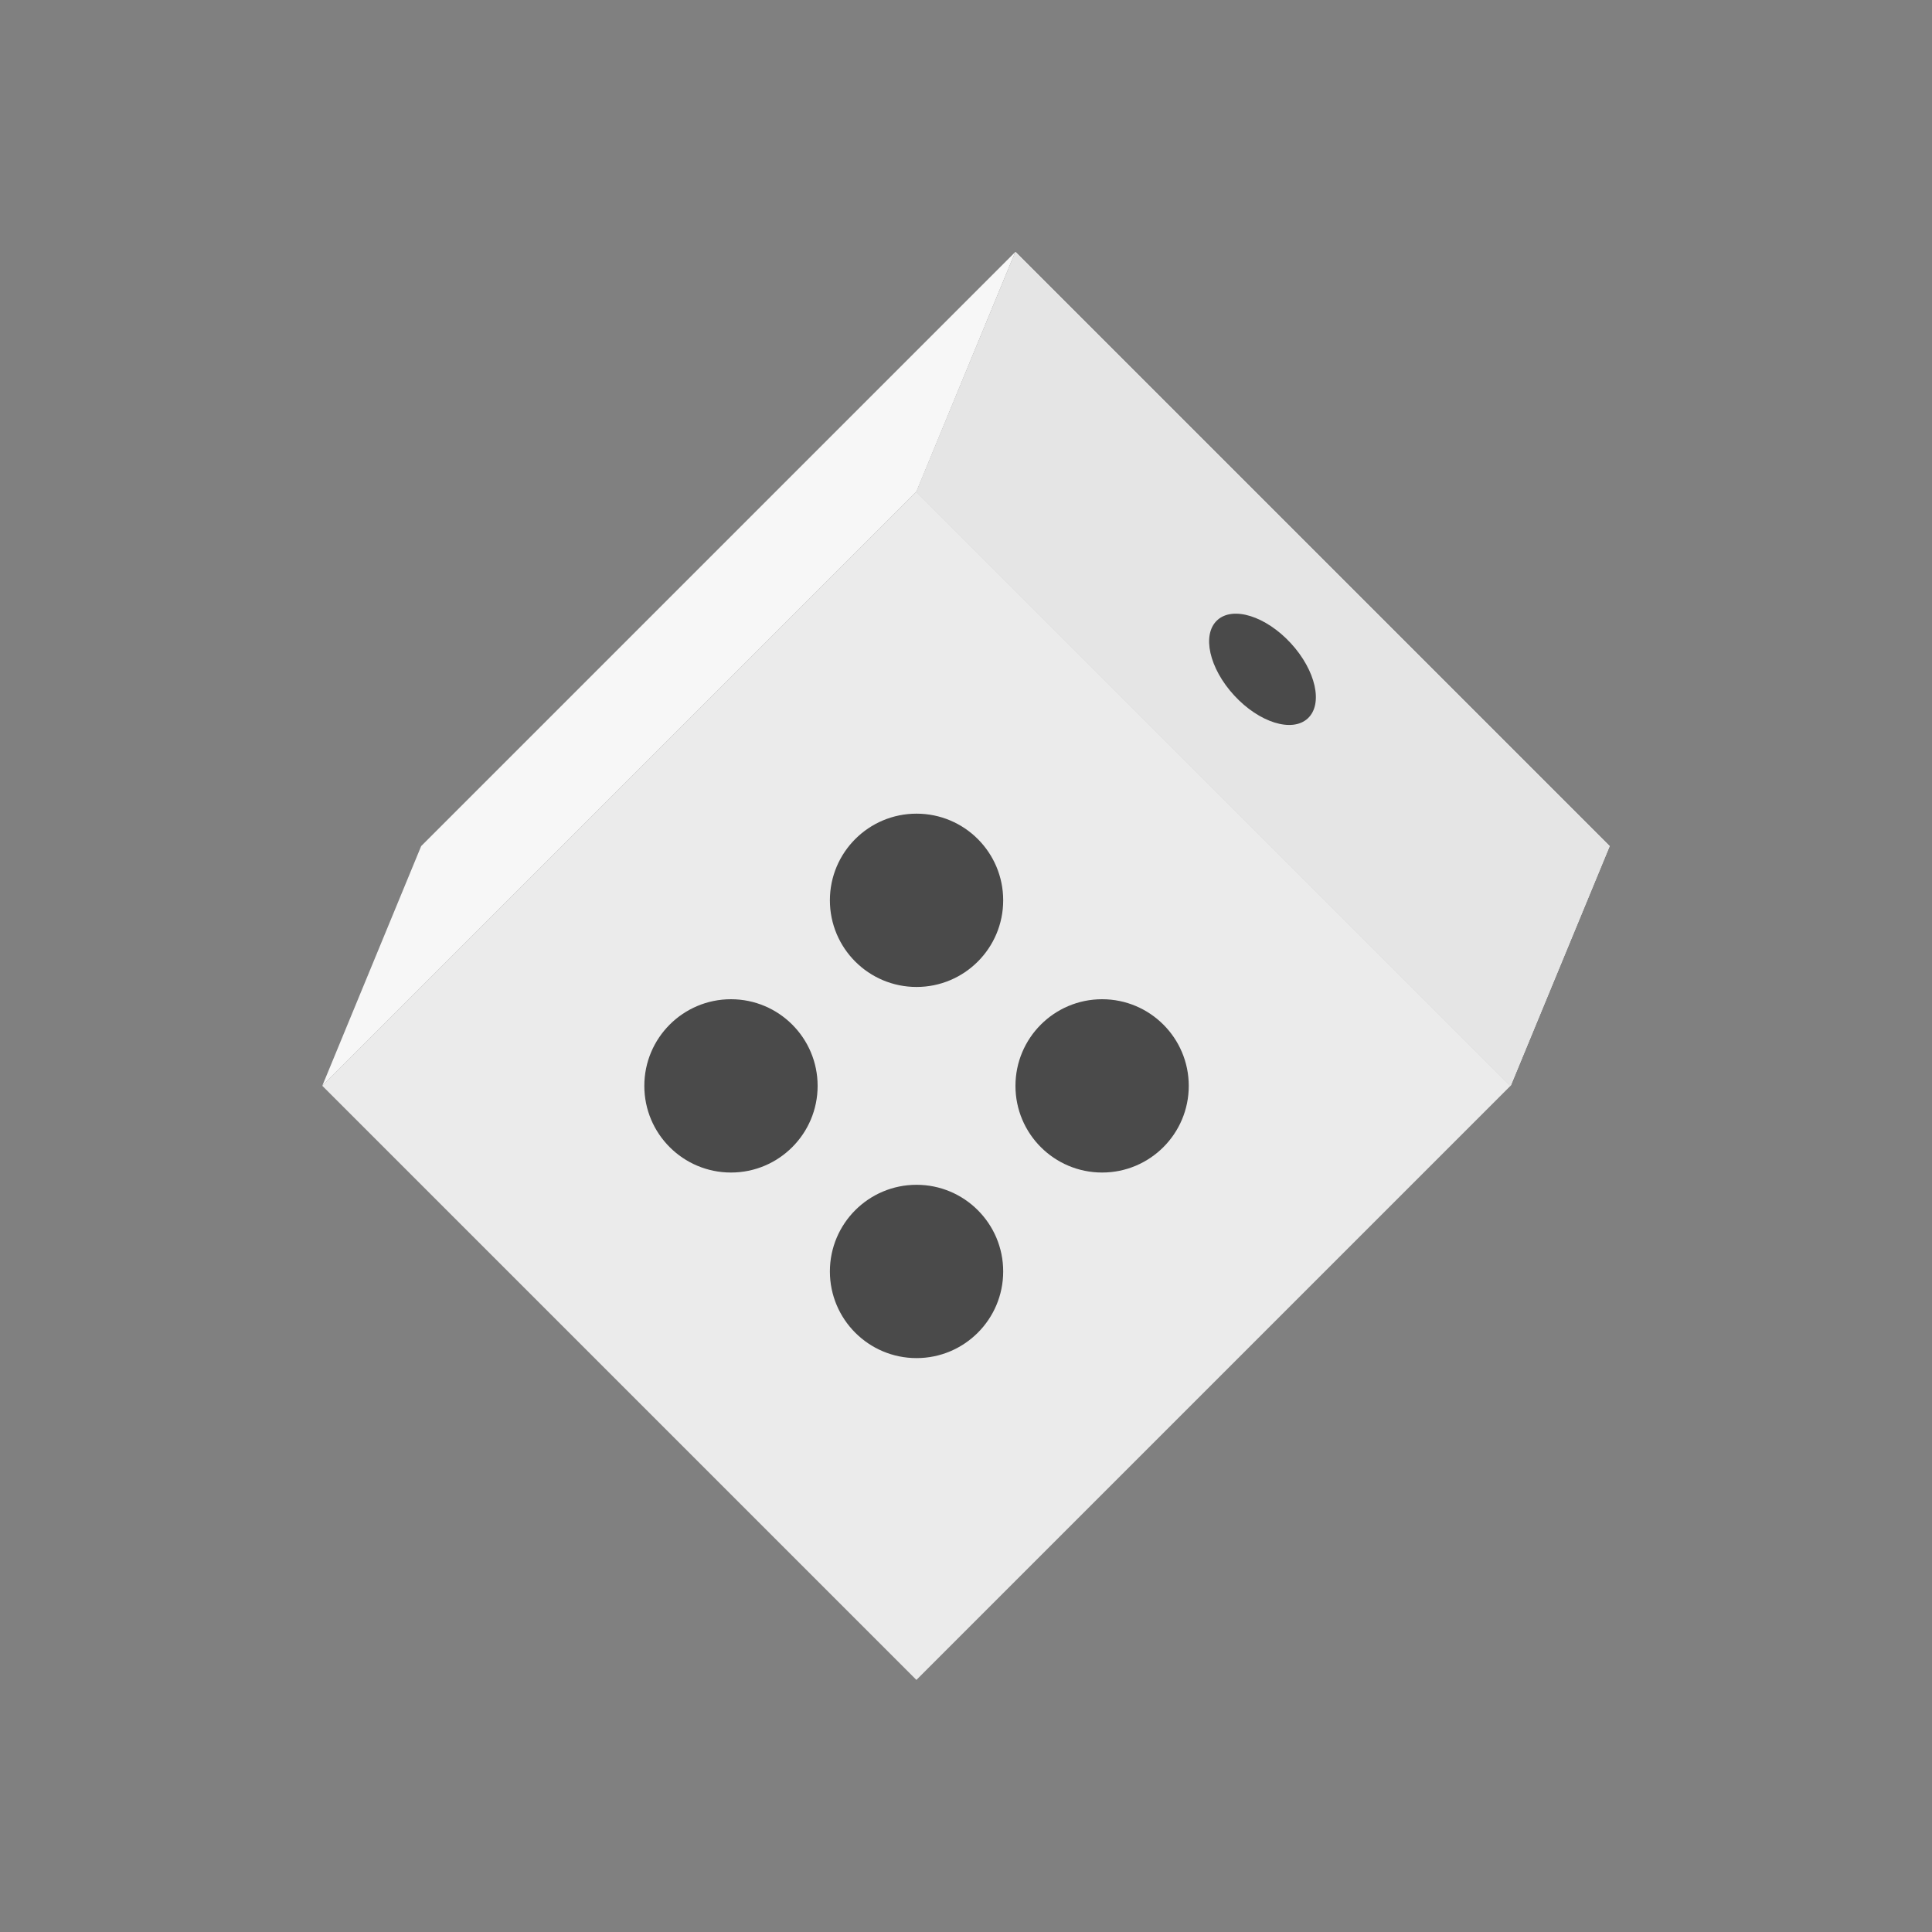 <?xml version="1.0" encoding="UTF-8" standalone="no"?>
<!DOCTYPE svg PUBLIC "-//W3C//DTD SVG 1.1//EN" "http://www.w3.org/Graphics/SVG/1.1/DTD/svg11.dtd">
<svg width="100%" height="100%" viewBox="0 0 20 20" version="1.1" xmlns="http://www.w3.org/2000/svg" xmlns:xlink="http://www.w3.org/1999/xlink" xml:space="preserve" xmlns:serif="http://www.serif.com/" style="fill-rule:evenodd;clip-rule:evenodd;stroke-linejoin:round;stroke-miterlimit:2;">
    <rect x="0" y="0" width="20" height="20" fill="#808080" stroke="none"/>
    <g transform="matrix(1,0,0,1,1.322,-1.241)">
        <g transform="matrix(0.707,-0.707,0.707,0.707,1.68,13.517)">
            <rect x="0.969" y="-0.496" width="8.699" height="8.699" style="fill:rgb(235,235,235);"/>
        </g>
        <g transform="matrix(1,0,0,1,-3.55271e-15,-1.921)">
            <g transform="matrix(1,0,0,1,0.489,-0.265)">
                <circle cx="7.677" cy="12.747" r="0.897" style="fill:rgb(74,74,74);"/>
            </g>
            <g transform="matrix(1,0,0,1,2.41,1.656)">
                <circle cx="7.677" cy="12.747" r="0.897" style="fill:rgb(74,74,74);"/>
            </g>
            <g transform="matrix(1,0,0,1,-1.432,1.656)">
                <circle cx="7.677" cy="12.747" r="0.897" style="fill:rgb(74,74,74);"/>
            </g>
            <g transform="matrix(1,0,0,1,0.489,3.577)">
                <circle cx="7.677" cy="12.747" r="0.897" style="fill:rgb(74,74,74);"/>
            </g>
        </g>
        <g transform="matrix(0.707,-0.707,0.707,0.707,-4.471,7.366)">
            <path d="M12.147,7.173L3.448,7.173L0.969,8.204L9.668,8.204L12.147,7.173Z" style="fill:rgb(247,247,247);"/>
        </g>
        <g transform="matrix(-0.707,-0.707,0.707,-0.707,15.352,12.816)">
            <path d="M9.668,-0.496L0.969,-0.496L1.999,1.984L10.698,1.984L9.668,-0.496Z" style="fill:rgb(229,229,229);"/>
        </g>
        <g transform="matrix(0.707,-0.707,0.707,0.707,7.831,7.366)">
            <path d="M3.448,-1.526L0.969,-0.496L0.969,8.204L3.448,7.173L3.448,-1.526Z" style="fill:rgb(229,229,229);"/>
            <clipPath id="_clip1">
                <path d="M3.448,-1.526L0.969,-0.496L0.969,8.204L3.448,7.173L3.448,-1.526Z"/>
            </clipPath>
            <g clip-path="url(#_clip1)">
                <g transform="matrix(0.64,-0.37,0.37,0.64,-10.604,-6.482)">
                    <path d="M7.086,12.023C7.537,12.104 8.067,12.626 8.112,13.036C8.167,13.528 8.053,13.66 7.558,13.66C7.063,13.66 6.407,13.062 6.407,12.567C6.407,12.072 6.599,11.935 7.086,12.023Z" style="fill:rgb(74,74,74);"/>
                </g>
                <g transform="matrix(0.64,-0.37,0.37,0.64,-13.544,-6.482)">
                    <path d="M7.086,12.023C7.537,12.104 8.067,12.626 8.112,13.036C8.167,13.528 8.053,13.66 7.558,13.66C7.063,13.66 6.407,13.062 6.407,12.567C6.407,12.072 6.599,11.935 7.086,12.023Z" style="fill:rgb(74,74,74);"/>
                </g>
            </g>
        </g>
    </g>
    <g transform="matrix(-0.707,-0.707,0.707,-0.707,16.674,11.575)">
        <path d="M9.668,-0.496L0.969,-0.496L1.999,1.984L10.698,1.984L9.668,-0.496Z" style="fill:rgb(229,229,229);"/>
    </g>
    <g transform="matrix(0.327,-0.301,0.522,0.567,3.905,2.012)">
        <circle cx="7.677" cy="12.747" r="0.897" style="fill:rgb(74,74,74);"/>
    </g>
</svg>
